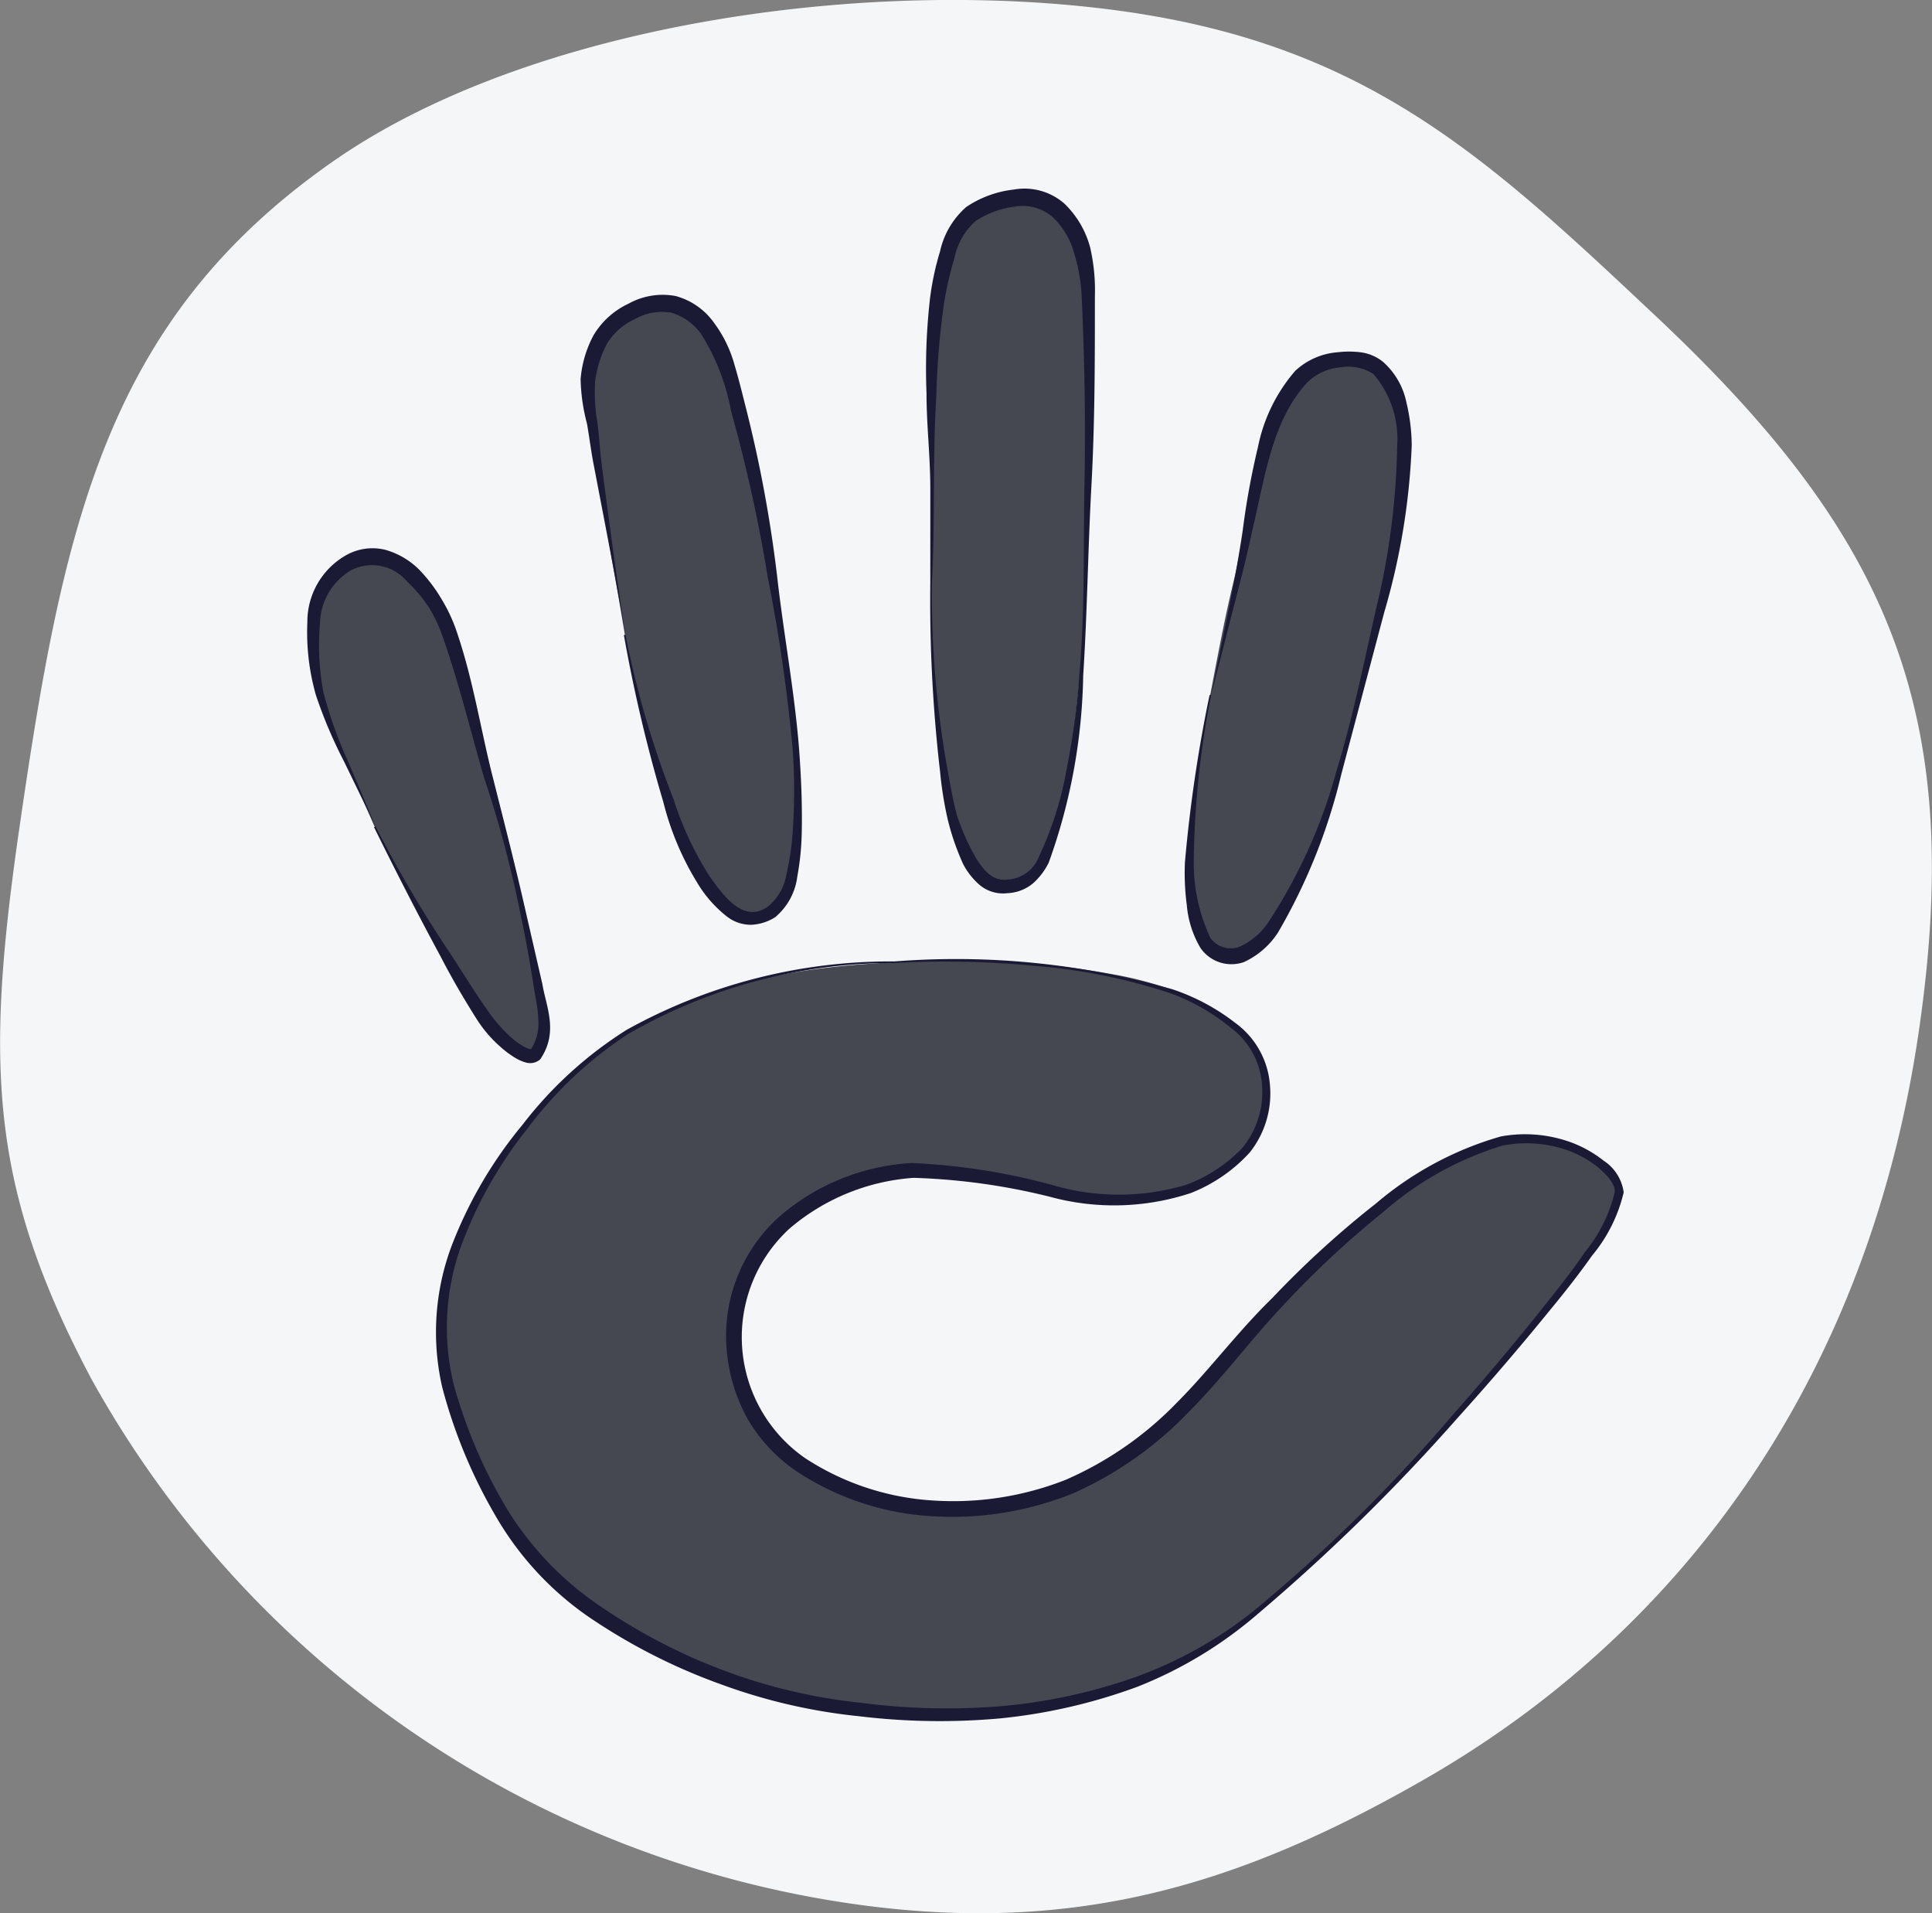 <svg xmlns="http://www.w3.org/2000/svg" viewBox="0 0 61.16 60.55"><rect x="0" y="0" width="61.16" height="60.55" fill="#808080" stroke="none"/><defs><style>.cls-1{fill:#f4f6f8;}.cls-2{fill:#454851;}.cls-3{fill:#1a1a35;}</style></defs><title>Asset 49icon-</title><g id="Layer_2" data-name="Layer 2"><g id="Icons"><g id="Concrete5"><path class="cls-1" d="M35.65.37C27.68-.77,17,.7,10.7,5,3.33,10.06,2,16.61.59,26.37c-1.06,7.4-.9,11.23,2.3,17.27A32.9,32.9,0,0,0,27,60.26c7,1,12.24-.59,18.07-3.93,8.5-4.87,14.16-13.1,15.69-23.81C62.22,22.36,59.7,16.8,52.24,9.84,47,4.91,43.23,1.46,35.65.37Z"/><path class="cls-2" d="M11.86,26.17a63.3,63.3,0,0,0,3.45,6c.52.75,1.3,1.32,1.57,1.2s.4-.82.3-1.4-.9-4.7-1.47-6.52-1.17-5.2-1.9-6.32S12,17.2,10.94,17.87a2.56,2.56,0,0,0-1,2.45,6.71,6.71,0,0,0,.5,2.55C10.82,23.8,11.86,26.17,11.86,26.17Z"/><path class="cls-3" d="M11.89,26.16a39.94,39.94,0,0,0,2.29,3.91c.42.63.81,1.28,1.24,1.89a5.16,5.16,0,0,0,.7.82,2.58,2.58,0,0,0,.42.32c.14.09.31.13.28.09a1.47,1.47,0,0,0,.22-.91c0-.34-.1-.73-.15-1.1-.12-.75-.25-1.49-.41-2.23a35.11,35.11,0,0,0-1.17-4.38c-.42-1.46-.78-2.94-1.27-4.34a4.71,4.71,0,0,0-.46-1,4.48,4.48,0,0,0-.69-.82,1.45,1.45,0,0,0-1.76-.37,2,2,0,0,0-1,1.68,8.06,8.06,0,0,0,.11,2.2A13.52,13.52,0,0,0,11,24.06Zm0,0-1-2.06A14.67,14.67,0,0,1,10,22a7.24,7.24,0,0,1-.27-2.31,2.42,2.42,0,0,1,1.18-2.09,1.7,1.7,0,0,1,1.28-.2,2.47,2.47,0,0,1,1.08.63A5,5,0,0,1,14,19a5.13,5.13,0,0,1,.49,1.09c.49,1.46.73,3,1.09,4.43s.75,2.94,1.08,4.41l.51,2.22c.12.72.52,1.52-.07,2.38a.48.48,0,0,1-.45.1,1.33,1.33,0,0,1-.31-.13,3,3,0,0,1-.49-.36,4.07,4.07,0,0,1-.77-.9c-.41-.65-.79-1.3-1.15-2C13.2,28.89,12.51,27.54,11.84,26.18Z"/><path class="cls-2" d="M19.78,20.09A34.34,34.34,0,0,0,22,27.36c.4.64,1.12,1.84,1.91,1.71s1.37-.62,1.37-3.67a52.68,52.68,0,0,0-.82-7.33,45.94,45.94,0,0,0-1.57-6.9c-.3-.68-1.08-2-2.52-1.46a2.44,2.44,0,0,0-1.7,2.17,11.38,11.38,0,0,0,.22,2.63C19,15.84,19.35,17.47,19.78,20.09Z"/><path class="cls-3" d="M19.8,20.09a30,30,0,0,0,1.52,5.2,10.46,10.46,0,0,0,1.12,2.41c.49.71,1.12,1.52,1.86,1a1.66,1.66,0,0,0,.59-1,8.33,8.33,0,0,0,.2-1.32,18.64,18.64,0,0,0,0-2.7,52.22,52.22,0,0,0-.78-5.38A48.76,48.76,0,0,0,23.14,13a6.87,6.87,0,0,0-.94-2.42,1.78,1.78,0,0,0-.94-.68,1.7,1.7,0,0,0-1.14.19,2,2,0,0,0-.9.78,3.56,3.56,0,0,0-.38,1.19,5.57,5.57,0,0,0,.07,1.3c.06.45.08.91.14,1.36C19.28,16.5,19.52,18.3,19.8,20.09Zm0,0c-.31-1.79-.66-3.57-1-5.35-.09-.45-.14-.89-.22-1.34A5.87,5.87,0,0,1,18.38,12a3.53,3.53,0,0,1,.41-1.39,2.54,2.54,0,0,1,1.11-1,2.22,2.22,0,0,1,1.49-.24,2.19,2.19,0,0,1,1.23.87,4,4,0,0,1,.63,1.3c.13.44.24.88.35,1.32a41.55,41.55,0,0,1,1,5.37c.2,1.79.54,3.58.69,5.4.07.91.11,1.82.09,2.73a8.48,8.48,0,0,1-.14,1.38,2,2,0,0,1-.7,1.29,1.54,1.54,0,0,1-.75.24A1.23,1.23,0,0,1,23,29a3.9,3.9,0,0,1-.94-1.08A9.05,9.05,0,0,1,21,25.39,47.91,47.91,0,0,1,19.75,20.1Z"/><path class="cls-2" d="M29.47,18.45A34.34,34.34,0,0,0,30.18,26c.26.7.74,2,1.53,2.05s1.46-.33,2.07-3.33a53.65,53.65,0,0,0,.61-8.39c.06-1.46.12-7.41,0-8.13s-.71-2.15-2.22-1.92-1.88.65-2.27,2.2a19.43,19.43,0,0,0-.39,4.42C29.43,14.25,29.57,15.79,29.47,18.45Z"/><path class="cls-3" d="M29.5,18.45A31.63,31.63,0,0,0,30,24.39c.09.49.18,1,.3,1.44a7.6,7.6,0,0,0,.59,1.32c.25.4.54.75,1,.69a1.13,1.13,0,0,0,1-.73,10.87,10.87,0,0,0,.88-2.79,23.09,23.09,0,0,0,.4-3c.18-2,.12-4,.16-6s0-4-.09-6A5.71,5.71,0,0,0,34,8a2.45,2.45,0,0,0-.69-1.14,1.45,1.45,0,0,0-1.19-.32A2.9,2.9,0,0,0,30.88,7a2.12,2.12,0,0,0-.66,1.14,12.09,12.09,0,0,0-.33,1.42,25.45,25.45,0,0,0-.25,3C29.52,14.45,29.61,16.45,29.5,18.45Zm-.05,0c0-1,0-2,0-3s-.12-2-.12-3a19.68,19.68,0,0,1,.11-3,9,9,0,0,1,.32-1.5,2.6,2.6,0,0,1,.83-1.4A3.36,3.36,0,0,1,32.09,6a1.92,1.92,0,0,1,1.6.44,3,3,0,0,1,.82,1.39,6.07,6.07,0,0,1,.15,1.55c0,2,0,4-.11,6s-.13,4-.26,6A18.29,18.29,0,0,1,33.2,27.3a2.13,2.13,0,0,1-.5.66,1.35,1.35,0,0,1-.81.31A1.15,1.15,0,0,1,31,28a2.28,2.28,0,0,1-.51-.65A7.93,7.93,0,0,1,30,25.93a11.65,11.65,0,0,1-.24-1.5A47,47,0,0,1,29.45,18.44Z"/><path class="cls-2" d="M38.31,22a28.64,28.64,0,0,0-.66,5.82c.11,1.39.35,2.23,1,2.4s1.56-.25,2.62-2.72a43.72,43.72,0,0,0,2-6.69,38.33,38.33,0,0,0,1.11-5.68c.14-1.85-.17-3.68-1.51-3.76s-1.95.49-2.57,1.75-.94,4-1.22,5.16S38.66,20.17,38.31,22Z"/><path class="cls-3" d="M38.34,22a28.54,28.54,0,0,0-.55,5.25,5.54,5.54,0,0,0,.53,2.44.79.79,0,0,0,.93.27,2.17,2.17,0,0,0,.9-.77,16.6,16.6,0,0,0,2.15-4.76c.52-1.69.87-3.43,1.26-5.15a23.44,23.44,0,0,0,.67-5.2,3.14,3.14,0,0,0-.75-2.24,1.48,1.48,0,0,0-1.07-.21,1.68,1.68,0,0,0-1,.45c-1.15,1.2-1.37,3.07-1.78,4.76-.18.87-.41,1.73-.63,2.58Zm0,0c.35-1.73.74-3.47,1-5.21a24.49,24.49,0,0,1,.48-2.63A5.26,5.26,0,0,1,41,11.74a2.21,2.21,0,0,1,1.34-.59,3,3,0,0,1,.73,0,1.41,1.41,0,0,1,.72.31,2.34,2.34,0,0,1,.73,1.27,6,6,0,0,1,.17,1.37,21.73,21.73,0,0,1-.87,5.28l-1.36,5.13a18.36,18.36,0,0,1-2,5,2.56,2.56,0,0,1-1.08.94A1.19,1.19,0,0,1,38,30a3.2,3.2,0,0,1-.43-1.35,7.75,7.75,0,0,1-.06-1.35A45.54,45.54,0,0,1,38.29,22Z"/><path class="cls-2" d="M28.32,30.46c-6,.26-9.61,2-12.51,6.3s-2,7.4,0,11,7.28,5.55,9.44,6A19.48,19.48,0,0,0,36.75,53C41.4,51,49,41.46,49.94,40.16s1.3-2,1.3-2.5-1.48-1.92-3.65-1.57-5.8,3.31-8.85,7-5.64,4.51-8.21,4.63-7-1-7.29-5.1,3.83-5.75,6.22-5.62,5.78,1.55,8,.65,2.67-2,2.6-3.47-1.94-2.84-4.87-3.35A27.63,27.63,0,0,0,28.32,30.46Z"/><path class="cls-3" d="M28.32,30.48a16.84,16.84,0,0,0-8.44,2.25,12.49,12.49,0,0,0-3.19,3,13.39,13.39,0,0,0-2.13,3.81,7.63,7.63,0,0,0-.2,4.27,15.86,15.86,0,0,0,1.72,4,10.09,10.09,0,0,0,3,3.08,18.17,18.17,0,0,0,3.88,2,17.49,17.49,0,0,0,4.25,1,21.12,21.12,0,0,0,4.39.12,17.32,17.32,0,0,0,4.29-.91A13.08,13.08,0,0,0,39.67,51,50.59,50.59,0,0,0,46,44.77q1.47-1.66,2.85-3.39c.46-.58.92-1.15,1.33-1.76a4.73,4.73,0,0,0,.94-1.9c0-.27-.28-.56-.54-.78a3.5,3.5,0,0,0-.92-.52,3.94,3.94,0,0,0-2.1-.16,10.28,10.28,0,0,0-3.77,2.1,30,30,0,0,0-3.21,3c-1,1.06-1.88,2.26-2.94,3.32a11.53,11.53,0,0,1-3.68,2.59,10.21,10.21,0,0,1-4.45.72,8.64,8.64,0,0,1-4.29-1.42,5.08,5.08,0,0,1-1.57-1.69A5.45,5.45,0,0,1,23,42.67a5.06,5.06,0,0,1,1.68-4.17,7,7,0,0,1,4.19-1.69,20.44,20.44,0,0,1,4.42.69,7.42,7.42,0,0,0,4.26,0,4.69,4.69,0,0,0,1.78-1.17,2.78,2.78,0,0,0,.62-2,2.47,2.47,0,0,0-1-1.81,6.55,6.55,0,0,0-1.89-1.08,18.33,18.33,0,0,0-4.32-.87A29.25,29.25,0,0,0,28.32,30.48Zm0-.05a25,25,0,0,1,8.79.88,6.7,6.7,0,0,1,2,1.07,2.68,2.68,0,0,1,1.09,1.94,3,3,0,0,1-.64,2.16,5,5,0,0,1-1.86,1.28,7.73,7.73,0,0,1-4.46.12,20.32,20.32,0,0,0-4.32-.6A6.77,6.77,0,0,0,25,38.88a4.66,4.66,0,0,0,.5,7.28,8.32,8.32,0,0,0,4,1.33,9.72,9.72,0,0,0,4.23-.65,11,11,0,0,0,3.54-2.46c1-1,1.91-2.23,3-3.29a30.34,30.34,0,0,1,3.29-3,10.57,10.57,0,0,1,3.95-2.12,4.25,4.25,0,0,1,2.26.2,3.79,3.79,0,0,1,1,.57,1.42,1.42,0,0,1,.63,1,4.87,4.87,0,0,1-1,2c-.43.61-.89,1.19-1.36,1.76q-1.4,1.72-2.89,3.37a60.84,60.84,0,0,1-6.33,6.21A13.3,13.3,0,0,1,36,53.39a17.58,17.58,0,0,1-4.35,1,21.27,21.27,0,0,1-4.46-.07,17.86,17.86,0,0,1-4.34-1,18.57,18.57,0,0,1-4-2A9.87,9.87,0,0,1,15.7,48,16.24,16.24,0,0,1,14,43.91a7.79,7.79,0,0,1,.29-4.46,13.68,13.68,0,0,1,2.25-3.85,12.67,12.67,0,0,1,3.29-3A17.2,17.2,0,0,1,28.32,30.43Z"/></g></g></g></svg>